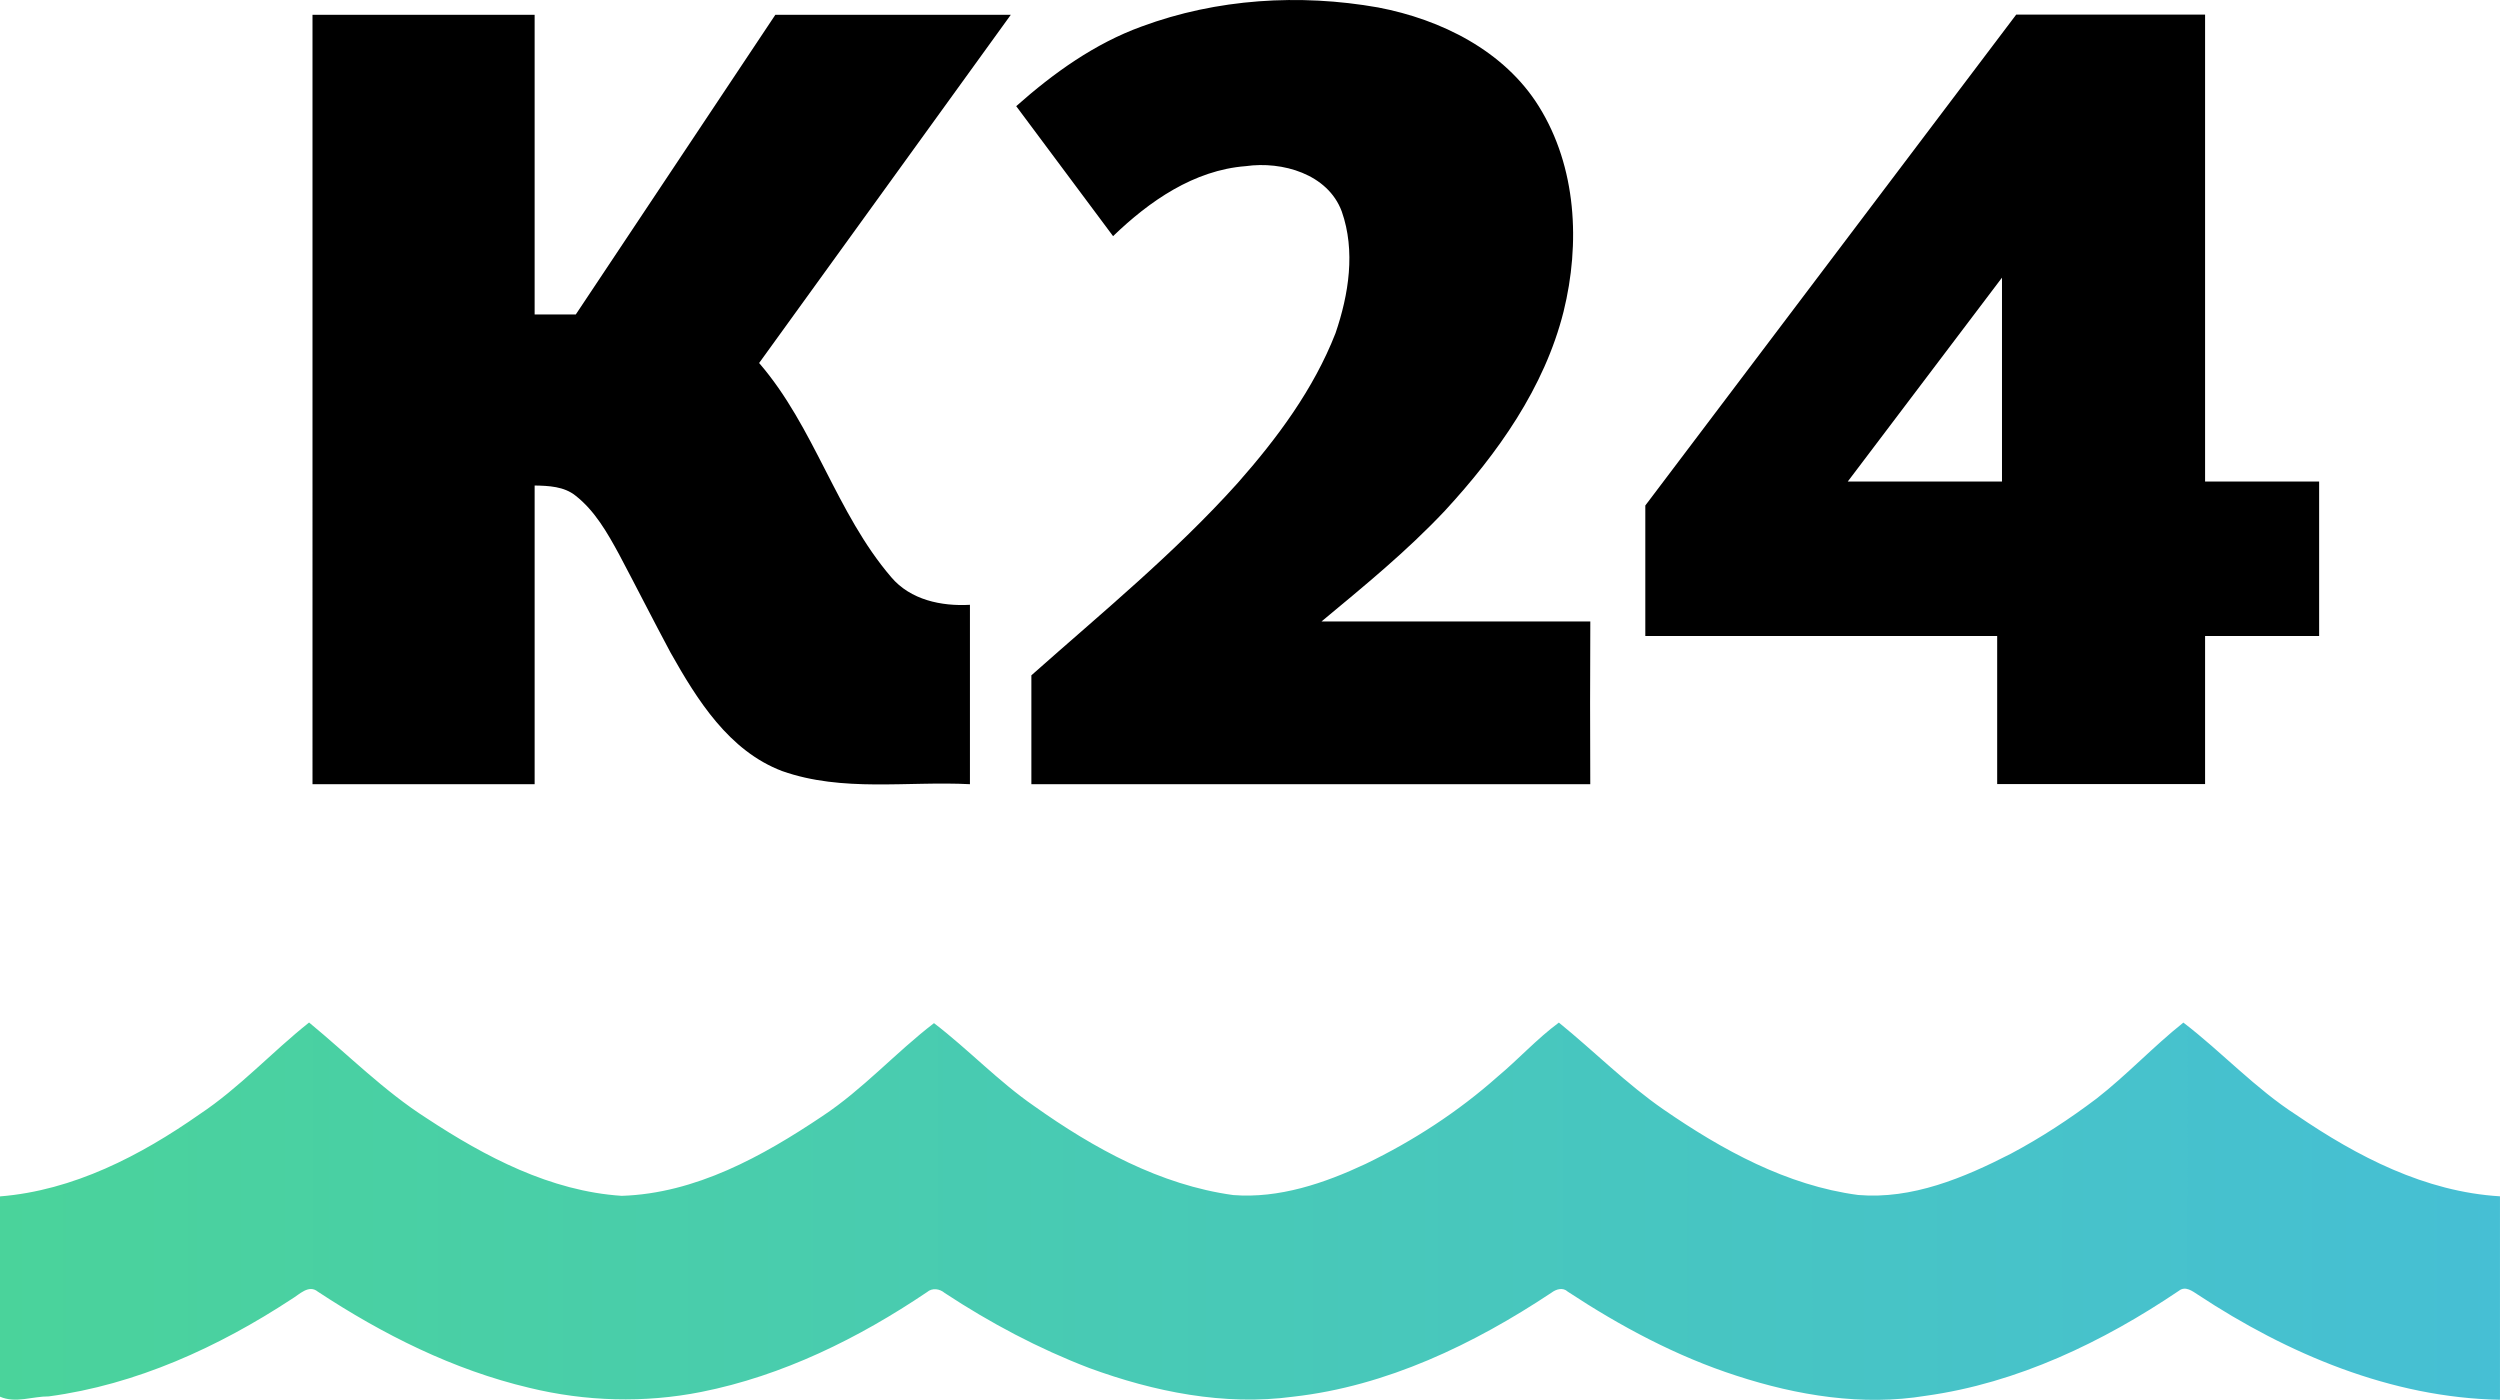 <?xml version="1.0" encoding="UTF-8"?>
<svg id="svg17" width="584.28pt" height="327.16pt" version="1.1" viewBox="0 0 584.28 327.16" xmlns="http://www.w3.org/2000/svg" xmlns:cc="http://creativecommons.org/ns#" xmlns:dc="http://purl.org/dc/elements/1.1/" xmlns:rdf="http://www.w3.org/1999/02/22-rdf-syntax-ns#">
 <defs id="defs21">
  <linearGradient id="linearGradient4506" x1="65.715" x2="649.99" y1="479.14" y2="479.14" gradientUnits="userSpaceOnUse">
   <stop id="stop4500" stop-color="#4ad39b" offset="0"/>
   <stop id="stop4502" stop-color="#46bfd4" offset="1"/>
  </linearGradient>
 </defs>
 <g id="#000000ff" transform="translate(-65.715 -196.07)">
  <path id="path7" d="m332.57 202.25c17.54-6.5 36.88-7.68 55.23-4.44 14.68 2.8 29.45 10.09 37.56 23.12 8.84 14.18 9.71 32.05 5.78 47.96-4.48 17.83-15.43 33.18-27.71 46.52-9.05 9.6-18.73 17.47-28.87 25.91h62.83c-0.06 12.66-0.07 25.35-0.01 38.02h-130.62v-25.44c16.42-14.58 33.505-28.56 48.215-44.94 9.24-10.47 17.76-21.93 22.87-35.03 3.09-9.04 4.7-19.2 1.46-28.43-3.25-8.79-13.93-11.81-22.45-10.6-12.09 0.93-22.52 8.17-31 16.36l-22.64-30.38c8.7-7.72 18.34-14.64 29.35-18.63z"/>
  <path id="path9" d="m138.75 199.53h51.915v70.04h9.615l46.64-70.04h55.03l-58.82 81.38c12.95 14.97 18 35.05 30.88 50.06 4.49 5.31 11.73 6.83 18.39 6.45v41.925c-14.62-0.75-29.77 1.915-43.88-3.065-12.45-4.72-19.86-16.63-26.09-27.69-4.1-7.65-8.01-15.4-12.08-23.06-2.71-4.97-5.61-10.09-10.14-13.63-2.68-2.15-6.265-2.3-9.545-2.36v69.805h-51.915z"/>
  <path id="path11" d="m536.93 199.48h44.14v109.13h26.655v36.105h-26.655v34.605h-48.59v-34.605h-82.235v-30.505l86.685-114.73m-39.37 109.13h36.045v-47.65z"/>
 </g>
 <g id="#42bda5ff" transform="translate(-65.715 -196.07)">
  <path id="path14" d="m257.94 456.91c9.47-6.27 17.09-14.83 26.06-21.72 8.05 6.16 15.06 13.62 23.42 19.39 13.9 9.87 29.4 18.43 46.51 20.79 10.74 0.84 21.32-2.76 30.92-7.27 11.15-5.38 21.63-12.19 30.89-20.42 4.89-4.08 9.17-8.83 14.3-12.62 8.25 6.69 15.75 14.3 24.52 20.35 13.65 9.41 28.75 17.73 45.42 19.94 12.59 1.08 24.73-4.01 35.71-9.65 7.02-3.73 13.69-8.1 20.03-12.89 7.1-5.53 13.24-12.15 20.28-17.75 9.03 6.92 16.81 15.42 26.42 21.6 14.22 9.71 30.07 17.95 47.57 19v47.55c-25.36-0.45-49.68-10.75-70.57-24.54-1.32-0.85-2.94-2.14-4.47-0.93-17.77 11.99-37.73 21.57-59.14 24.54-14.84 2.44-30.06-0.06-44.23-4.68-14.04-4.53-27.16-11.56-39.45-19.65-1.17-1.1-2.75-0.58-3.87 0.27-18.13 12.03-38.46 21.81-60.3 24.27-16.14 2.18-32.52-1.14-47.67-6.7-11.88-4.55-23.17-10.55-33.79-17.54-1.16-0.99-2.91-1.26-4.13-0.2-15.99 10.79-33.74 19.55-52.76 23.33-13.27 2.64-27.05 2.24-40.18-0.96-17.76-4.19-34.27-12.49-49.44-22.48-2.14-1.75-4.32 0.69-6.12 1.74-17.12 11.23-36.31 20-56.74 22.74-3.81-0.02-7.755 1.67-11.415 0.07v-46.81c17.13-1.37 32.845-9.52 46.695-19.23 9.29-6.18 16.84-14.5 25.54-21.41 9.13 7.52 17.5 16 27.51 22.39 13.68 9.01 28.92 17.03 45.56 18.12 17.26-0.56 32.91-9.24 46.92-18.64z" fill="url(#linearGradient4506)"/>
 </g>
</svg>
